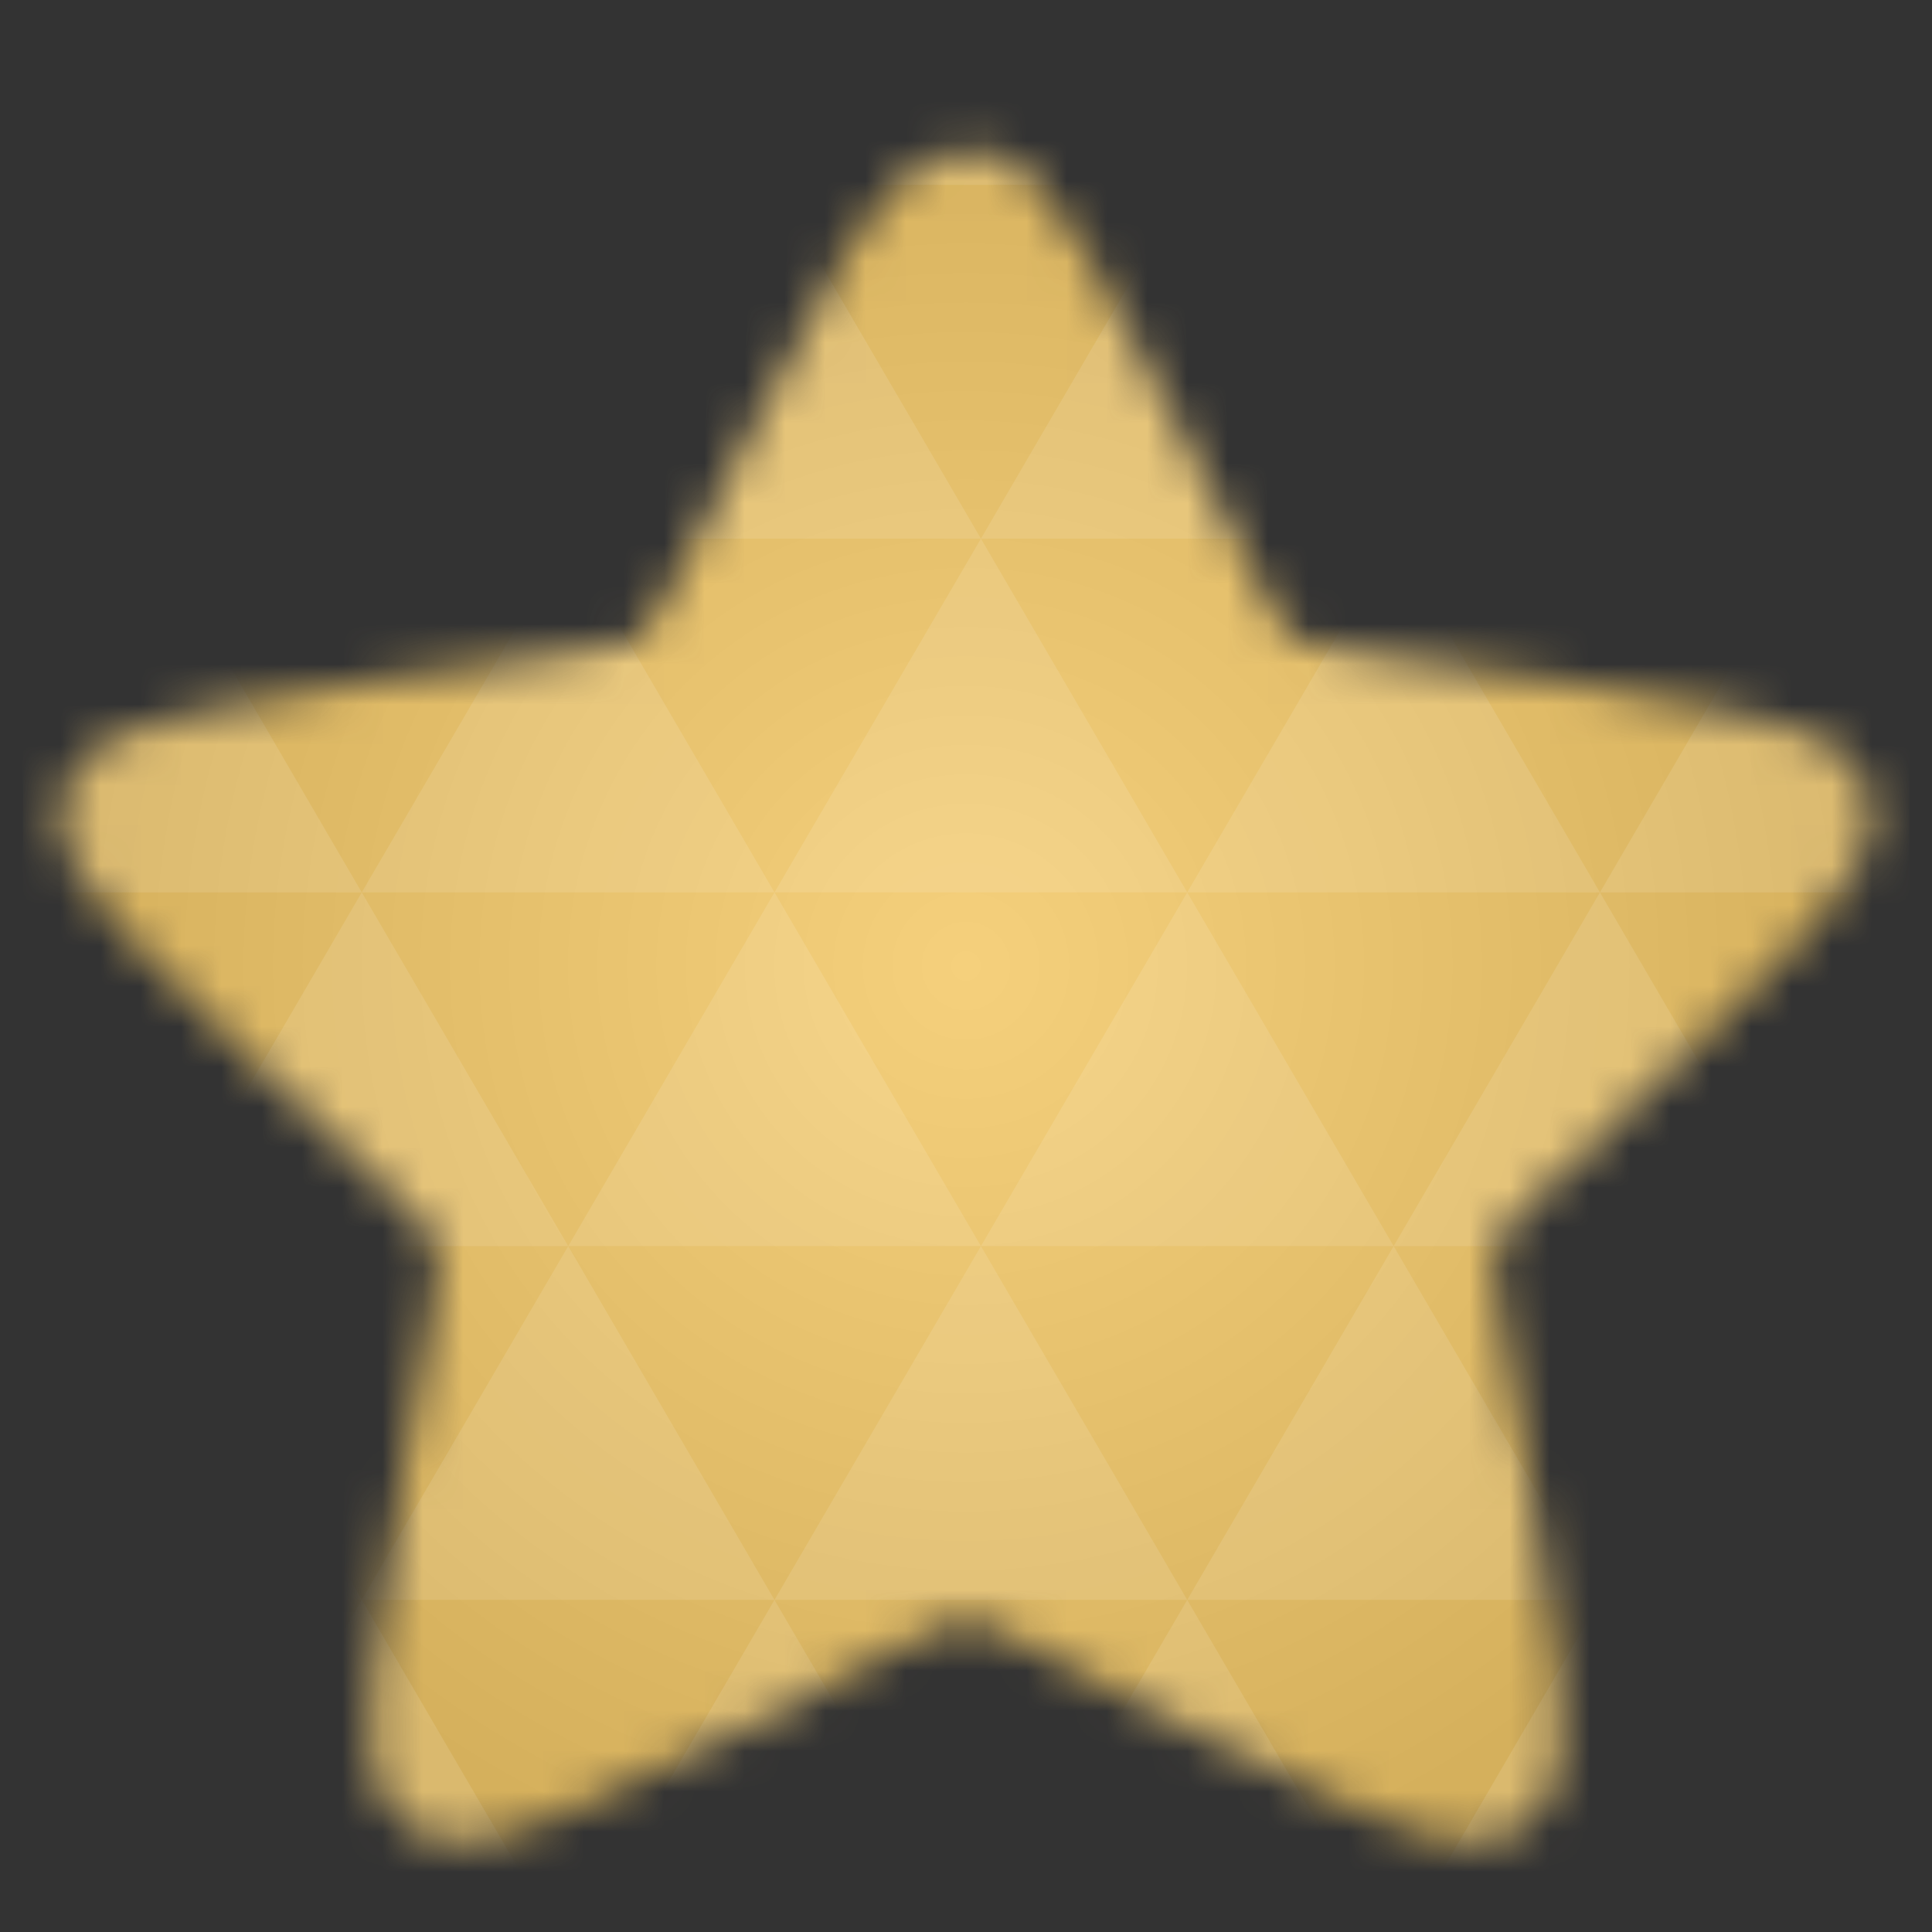 <svg xmlns="http://www.w3.org/2000/svg" viewBox="0 0 48 48"><rect x="0" y="0" width="48" height="48" fill="#333333" stroke="none"/><defs><radialGradient id="thisWeirdIdNameFixesABug0" cx="24" cy="24" r="23.437" gradientUnits="userSpaceOnUse"><stop stop-color="#f5d07c"/><stop offset="1" stop-color="#d5b05c"/></radialGradient><mask id="thisWeirdIdNameFixesABug1"><path d="m 24 3.75 c -0.066 0 -0.113 0.016 -0.18 0.031 c -0.211 0.016 -0.406 0.082 -0.598 0.176 c 0 0 -0.02 0.016 -0.035 0.031 c -0.535 0.207 -0.859 0.527 -1.117 0.828 c -0.375 0.434 -0.715 0.926 -1.055 1.484 c -0.699 1.133 -1.41 2.566 -2.141 4 c -0.73 1.449 -1.461 2.898 -2.047 4.02 c -0.289 0.559 -0.566 1.02 -0.777 1.34 c -0.047 0.094 -0.113 0.145 -0.164 0.207 c -0.078 0.031 -0.145 0.047 -0.258 0.078 c -0.371 0.082 -0.91 0.207 -1.543 0.305 c -1.262 0.207 -2.902 0.383 -4.523 0.621 c -1.641 0.238 -3.23 0.512 -4.543 0.797 c -0.648 0.145 -1.234 0.273 -1.754 0.48 c -0.273 0.109 -0.535 0.223 -0.809 0.414 c -0.277 0.191 -0.648 0.461 -0.844 1.066 c -0.211 0.621 -0.082 1.07 0.031 1.387 c 0.113 0.32 0.242 0.559 0.391 0.797 c 0.293 0.465 0.68 0.926 1.117 1.422 c 0.895 0.988 2.063 2.121 3.23 3.234 c 1.184 1.133 2.367 2.219 3.277 3.109 c 0.453 0.449 0.844 0.863 1.086 1.148 c 0.082 0.082 0.098 0.129 0.145 0.207 c 0 0.082 0 0.145 0 0.238 c -0.031 0.367 -0.078 0.895 -0.176 1.516 c -0.195 1.246 -0.504 2.84 -0.781 4.434 c -0.273 1.578 -0.535 3.172 -0.664 4.48 c -0.066 0.652 -0.113 1.211 -0.066 1.77 c 0.02 0.27 0.066 0.574 0.18 0.891 c 0.098 0.32 0.242 0.734 0.762 1.117 c 0.535 0.367 1.01 0.383 1.348 0.367 c 0.324 0 0.602 -0.031 0.875 -0.094 c 0.551 -0.145 1.105 -0.367 1.719 -0.625 c 1.234 -0.523 2.727 -1.227 4.187 -1.977 c 1.461 -0.75 2.887 -1.531 4.04 -2.105 c 0.566 -0.285 1.086 -0.508 1.445 -0.652 c 0.098 -0.047 0.16 -0.047 0.242 -0.063 c 0.082 0.016 0.145 0.016 0.242 0.063 c 0.359 0.145 0.879 0.367 1.445 0.652 c 1.152 0.574 2.578 1.355 4.04 2.105 c 1.461 0.75 2.953 1.453 4.188 1.977 c 0.613 0.258 1.168 0.48 1.719 0.625 c 0.273 0.063 0.551 0.094 0.875 0.094 c 0.34 0.016 0.813 0 1.348 -0.367 c 0.52 -0.383 0.664 -0.797 0.762 -1.117 c 0.113 -0.316 0.16 -0.621 0.18 -0.891 c 0.047 -0.559 0 -1.117 -0.066 -1.77 c -0.129 -1.309 -0.391 -2.902 -0.664 -4.48 c -0.277 -1.594 -0.586 -3.188 -0.781 -4.434 c -0.098 -0.621 -0.145 -1.148 -0.176 -1.516 c 0 -0.094 0 -0.156 0 -0.238 c 0.047 -0.078 0.063 -0.125 0.145 -0.207 c 0.242 -0.285 0.633 -0.699 1.086 -1.148 c 0.91 -0.891 2.094 -1.977 3.277 -3.109 c 1.168 -1.113 2.336 -2.246 3.23 -3.234 c 0.438 -0.496 0.824 -0.957 1.117 -1.422 c 0.148 -0.238 0.277 -0.477 0.391 -0.797 c 0.113 -0.316 0.242 -0.766 0.031 -1.387 c -0.195 -0.605 -0.566 -0.875 -0.844 -1.066 c -0.273 -0.191 -0.535 -0.305 -0.809 -0.414 c -0.52 -0.207 -1.105 -0.336 -1.754 -0.48 c -1.313 -0.285 -2.902 -0.559 -4.543 -0.797 c -1.621 -0.238 -3.262 -0.414 -4.523 -0.621 c -0.633 -0.098 -1.172 -0.223 -1.543 -0.305 c -0.098 -0.031 -0.18 -0.047 -0.258 -0.078 c -0.051 -0.063 -0.117 -0.113 -0.164 -0.207 c -0.211 -0.32 -0.488 -0.781 -0.777 -1.34 c -0.586 -1.117 -1.316 -2.566 -2.047 -4.02 c -0.73 -1.438 -1.441 -2.871 -2.141 -4 c -0.34 -0.559 -0.68 -1.051 -1.055 -1.484 c -0.355 -0.43 -0.633 -1.066 -1.93 -1.066" fill="#fff"/></mask></defs><g mask="url(#thisWeirdIdNameFixesABug1)"><path d="m 47.44 11.547 l 0 24.906 c 0 10.25 0 10.984 -10.984 10.984 l -24.902 0 c -10.988 0 -10.988 -0.734 -10.988 -10.984 l 0 -24.906 c 0 -10.25 0 -10.984 10.988 -10.984 l 24.902 0 c 10.984 0 10.984 0.734 10.984 10.984" fill="url(#thisWeirdIdNameFixesABug0)"/><path d="m 38.27 47.44 c 2.543 -0.012 4.379 -0.082 5.711 -0.441 l -4.23 -7.25 -4.484 7.691 1.191 0 c 0.641 0 1.242 0 1.813 0 z m 1.48 -7.691 -5.125 -8.789 -5.129 8.789 z m 0 0 7.652 0 c 0.031 -0.973 0.039 -2.063 0.039 -3.297 l 0 -1.098 -2.563 -4.395 z m 5.129 -8.789 -5.129 -8.789 -5.125 8.789 z m 0 0 2.563 0 0 -4.395 z m -10.254 0 -5.129 -8.789 -5.125 8.789 z m -10.254 0 -5.129 8.789 10.254 0 z m 0 0 -5.129 -8.789 -5.125 8.789 z m -10.254 0 -5.129 8.789 10.254 0 z m 0 0 -5.129 -8.789 -5.125 8.789 z m -10.254 0 -3.297 5.648 c 0 1.168 0.012 2.211 0.039 3.141 l 8.383 0 z m 0 0 -3.297 -5.648 0 5.648 z m 5.125 8.789 -4.313 7.395 c 1.598 0.293 3.809 0.297 6.879 0.297 l 1.922 0 z m 0 -17.578 -5.125 -8.789 -3.297 5.648 0 3.141 z m 0 0 10.254 0 -5.125 -8.789 z m 5.129 -8.789 -5.129 -8.789 -5.125 8.789 z m 0 0 10.254 0 -5.129 -8.789 z m 5.125 -8.789 -2.352 -4.03 -5.336 0 c -0.078 0 -0.141 0 -0.215 0 l -2.352 4.03 z m 0 0 10.254 0 -2.352 -4.03 -5.551 0 z m 10.254 0 10.254 0 l -2.352 -4.03 c -0.313 0 -0.609 0 -0.941 0 l -4.609 0 z m 0 0 -5.125 8.789 10.254 0 z m 5.129 8.789 10.254 0 -5.129 -8.789 z m 0 0 -5.129 8.789 10.254 0 z m 5.125 8.789 7.691 0 0 -4.395 -2.563 -4.395 z m 5.129 -8.789 2.563 0 0 -1.832 c 0 -0.914 -0.008 -1.75 -0.023 -2.523 z m -15.383 8.789 -5.125 -8.789 -5.129 8.789 z m 10.254 -17.578 7.309 0 c -0.555 -2.758 -1.887 -3.629 -5.03 -3.902 z m -30.762 0 l -2.305 -3.953 c -3.66 0.207 -5.141 0.996 -5.734 3.953 z m -5.125 8.789 l -3.238 -5.555 c -0.043 1.074 -0.059 2.309 -0.059 3.723 l 0 1.832 z m 15.379 26.367 -4.484 7.691 8.973 0 z m 10.254 0 -4.484 7.691 8.973 0 z m -26.898 6.621 -1.602 -2.746 c 0.293 1.316 0.785 2.18 1.602 2.746 z" fill="#fff" fill-opacity="0.11"/></g></svg>